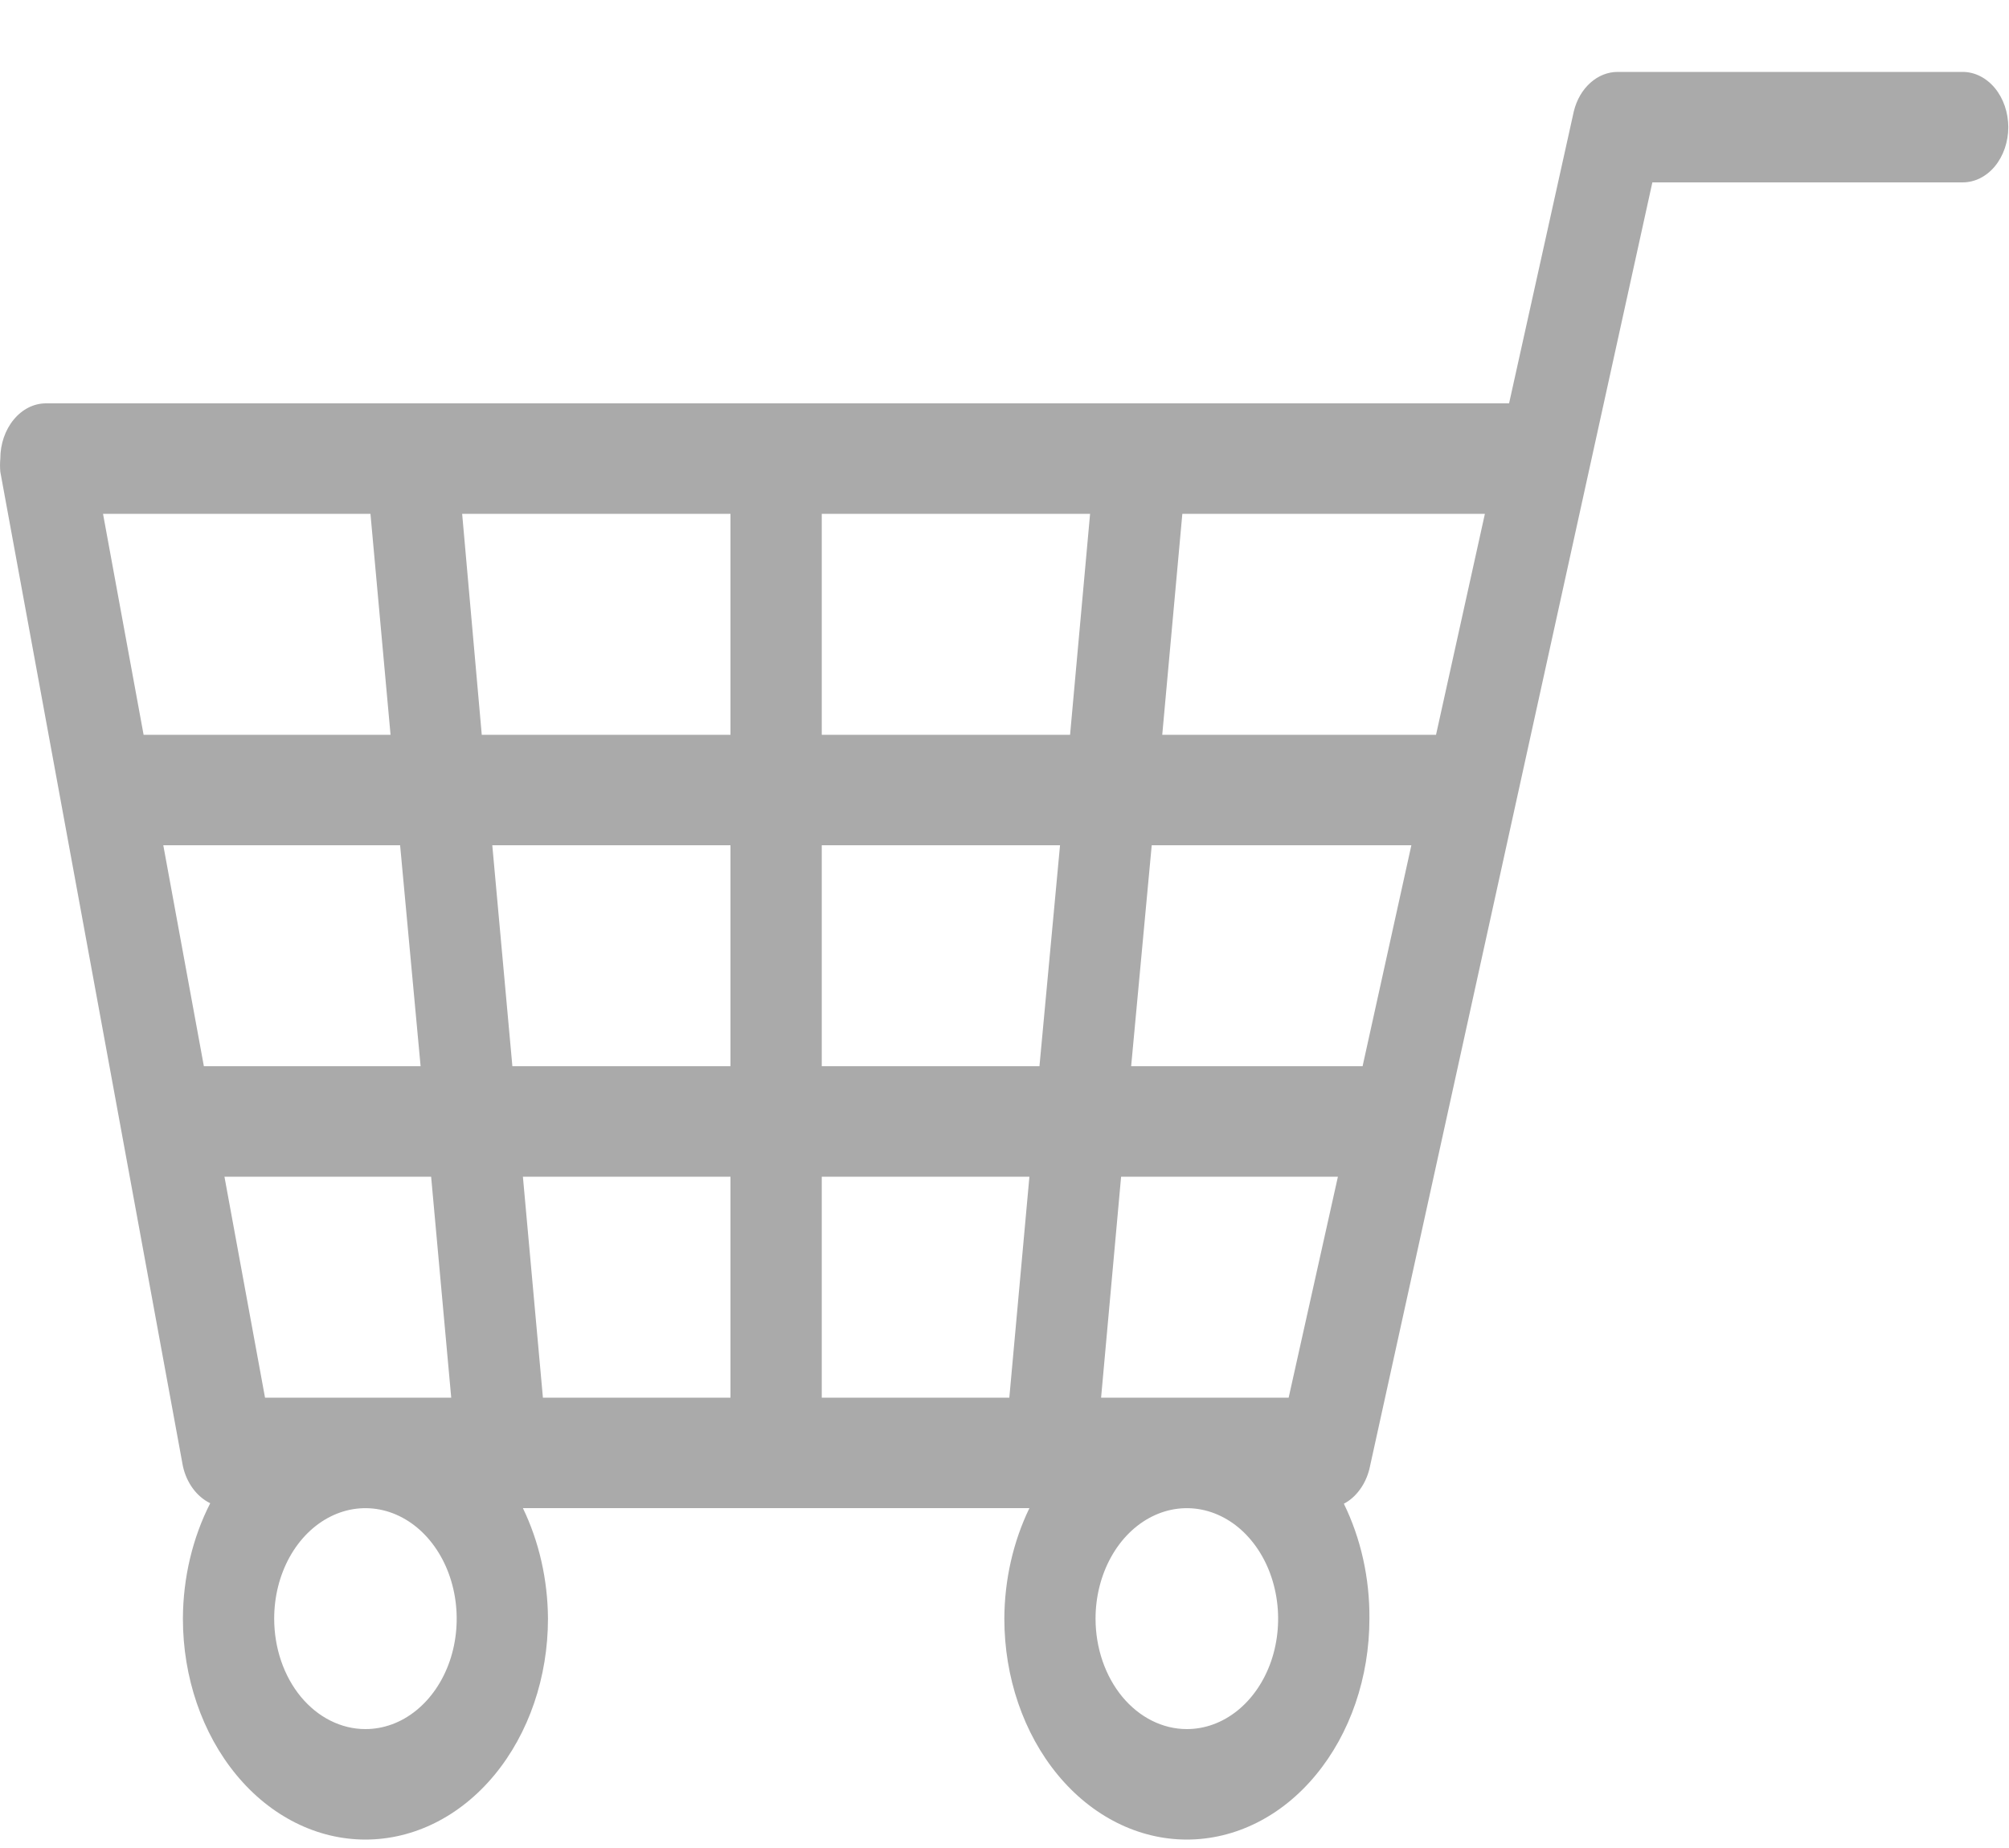 <svg width="25" height="23" viewBox="0 0 25 23" fill="none" xmlns="http://www.w3.org/2000/svg">
<path d="M2.276 18.248L0.004 5.873C-0.001 5.818 -0.001 5.763 0.004 5.708C0.004 5.526 0.064 5.351 0.171 5.222C0.277 5.093 0.421 5.02 0.572 5.02H18.779L19.585 1.384C19.62 1.242 19.692 1.118 19.791 1.03C19.889 0.942 20.008 0.895 20.13 0.895H24.423C24.574 0.895 24.718 0.968 24.825 1.097C24.931 1.226 24.991 1.401 24.991 1.583C24.991 1.765 24.931 1.94 24.825 2.069C24.718 2.198 24.574 2.27 24.423 2.27H20.562L17.041 18.282C17.017 18.378 16.976 18.467 16.921 18.541C16.866 18.616 16.799 18.676 16.723 18.715C16.935 19.148 17.045 19.642 17.041 20.145C17.041 20.875 16.802 21.574 16.375 22.09C15.95 22.606 15.372 22.895 14.769 22.895C14.167 22.895 13.589 22.606 13.163 22.09C12.737 21.574 12.498 20.875 12.498 20.145C12.5 19.662 12.608 19.188 12.81 18.77H6.507C6.709 19.188 6.816 19.662 6.819 20.145C6.819 20.875 6.58 21.574 6.154 22.09C5.728 22.606 5.15 22.895 4.547 22.895C3.945 22.895 3.367 22.606 2.941 22.09C2.515 21.574 2.276 20.875 2.276 20.145C2.278 19.637 2.396 19.14 2.616 18.709C2.534 18.669 2.46 18.607 2.401 18.527C2.342 18.447 2.299 18.352 2.276 18.248ZM4.61 6.395H1.282L1.787 9.145H4.86L4.61 6.395ZM18.478 6.395H14.713L14.463 9.145H17.87L18.478 6.395ZM16.956 13.27L17.563 10.52H14.332L14.076 13.27H16.956ZM16.649 14.645H13.951L13.702 17.395H16.036L16.649 14.645ZM14.769 21.52C14.994 21.52 15.213 21.44 15.4 21.289C15.587 21.138 15.733 20.923 15.819 20.672C15.905 20.42 15.927 20.144 15.883 19.877C15.839 19.61 15.731 19.365 15.572 19.173C15.414 18.981 15.211 18.85 14.991 18.797C14.771 18.744 14.542 18.771 14.335 18.875C14.127 18.979 13.95 19.155 13.825 19.381C13.7 19.608 13.633 19.873 13.633 20.145C13.633 20.51 13.753 20.86 13.966 21.118C14.179 21.375 14.468 21.52 14.769 21.52ZM10.226 17.395H12.56L12.81 14.645H10.226V17.395ZM10.226 13.27H12.935L13.191 10.52H10.226V13.27ZM10.226 9.145H13.316L13.565 6.395H10.226V9.145ZM6.756 17.395H9.09V14.645H6.507L6.756 17.395ZM6.376 13.27H9.09V10.52H6.126L6.376 13.27ZM5.995 9.145H9.09V6.395H5.751L5.995 9.145ZM4.547 21.52C4.772 21.52 4.992 21.44 5.178 21.289C5.365 21.138 5.511 20.923 5.597 20.672C5.683 20.42 5.705 20.144 5.661 19.877C5.617 19.61 5.509 19.365 5.35 19.173C5.192 18.981 4.989 18.85 4.769 18.797C4.549 18.744 4.32 18.771 4.113 18.875C3.905 18.979 3.728 19.155 3.603 19.381C3.478 19.608 3.412 19.873 3.412 20.145C3.412 20.51 3.531 20.86 3.744 21.118C3.957 21.375 4.246 21.52 4.547 21.52ZM3.298 17.395H5.615L5.365 14.645H2.793L3.298 17.395ZM5.234 13.27L4.979 10.52H2.032L2.537 13.27H5.234Z" fill="#AAAAAA"/>
</svg>
